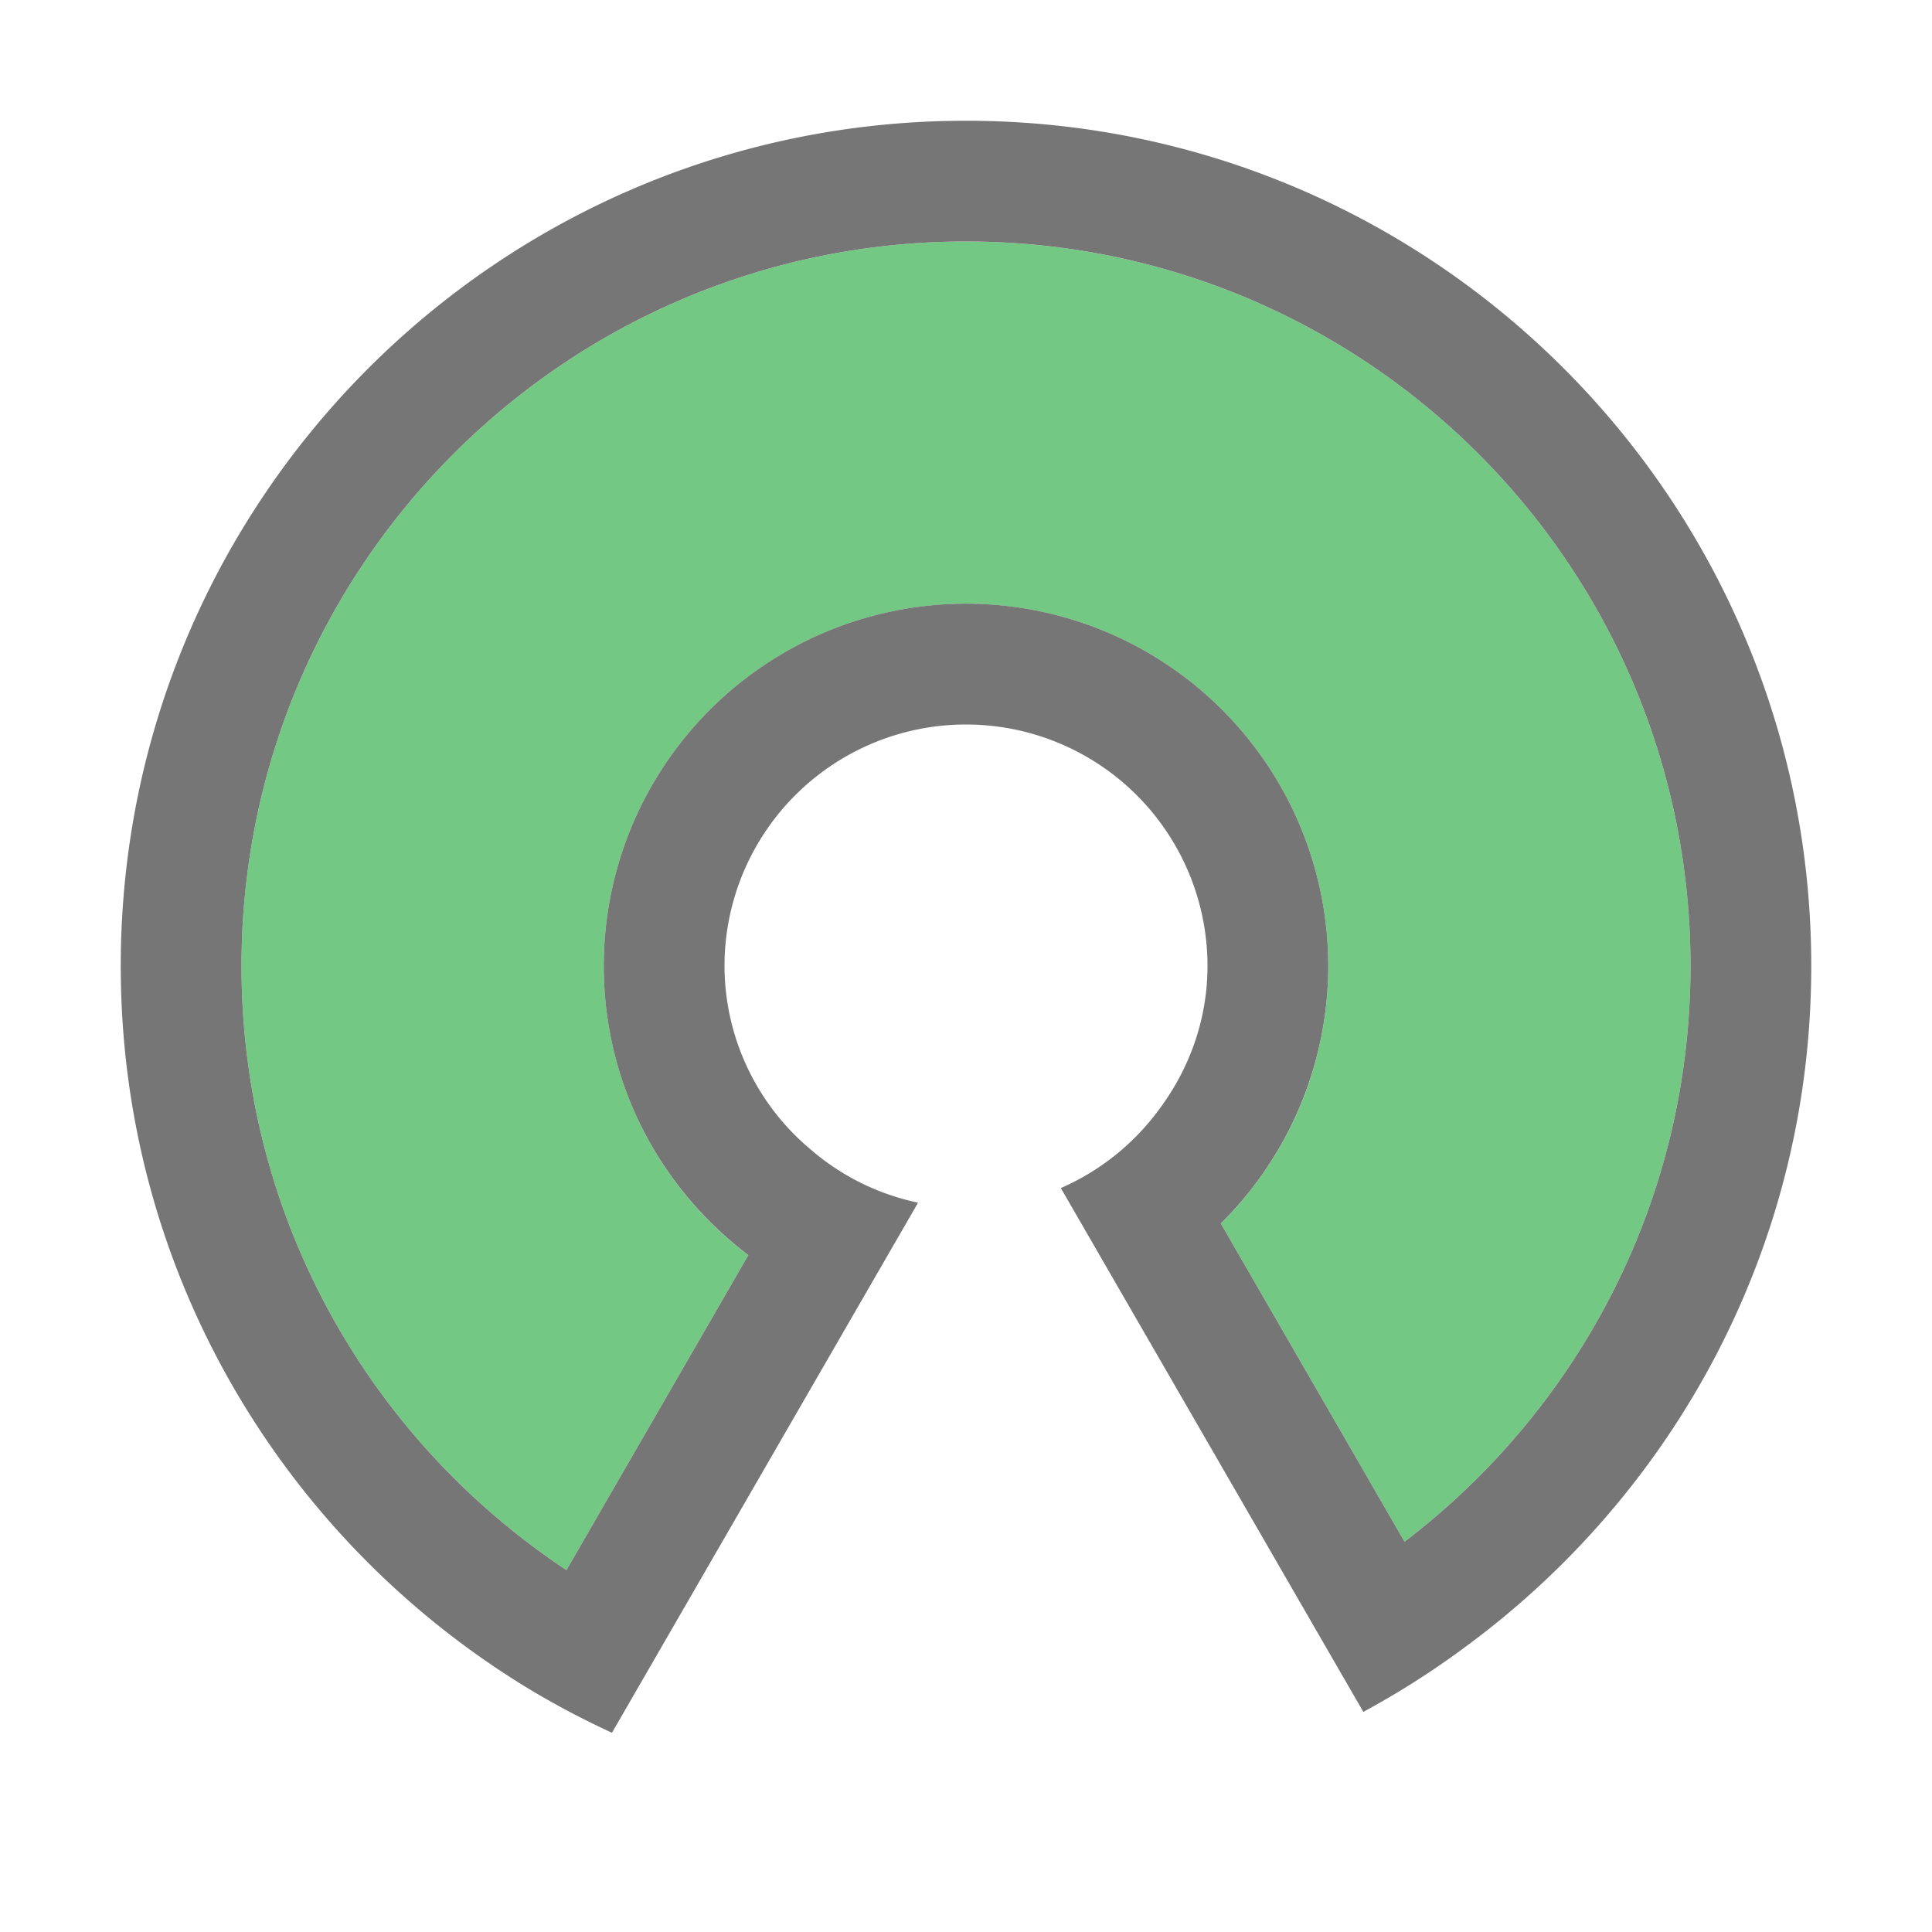 <?xml version="1.0" standalone="no"?><!DOCTYPE svg PUBLIC "-//W3C//DTD SVG 1.1//EN" "http://www.w3.org/Graphics/SVG/1.1/DTD/svg11.dtd"><svg t="1554253179381" class="icon" style="" viewBox="0 0 1024 1024" version="1.1" xmlns="http://www.w3.org/2000/svg" p-id="4033" xmlns:xlink="http://www.w3.org/1999/xlink" width="16" height="16"><defs><style type="text/css"></style></defs><path d="M320 512a192 192 0 0 1 384 0 191.52 191.52 0 0 1-56.96 136.448l97.408 168.704C836.384 747.008 896 636.608 896 512c0-212.096-171.936-384-384-384C299.904 128 128 299.904 128 512c0 133.792 68.48 251.424 172.224 320.192l96.416-166.976A191.488 191.488 0 0 1 320 512z" fill="#73C884" p-id="4034"></path><path d="M512 64C264.608 64 64 264.576 64 512c0 157.472 81.408 295.68 204.256 375.552 17.824 11.648 36.608 21.856 56.096 30.848l32.064-55.52 97.024-168.032 33.152-57.408a126.848 126.848 0 0 1-57.408-28.608A127.04 127.04 0 0 1 384 512a128 128 0 0 1 256 0c0 29.344-10.272 56.096-26.912 77.696a128 128 0 0 1-50.816 40l32.064 55.552 96.192 166.56 32.064 55.52a444.736 444.736 0 0 0 54.016-34.4C887.616 791.36 960 660.32 960 512c0-247.424-200.576-448-448-448z m232.448 753.152l-97.408-168.704A192 192 0 1 0 320 512c0 62.688 30.176 118.176 76.64 153.216l-96.416 166.976C196.48 763.424 128 645.792 128 512 128 299.904 299.904 128 512 128c212.064 0 384 171.904 384 384 0 124.608-59.616 235.008-151.552 305.152z" fill="#767676" p-id="4035"></path></svg>